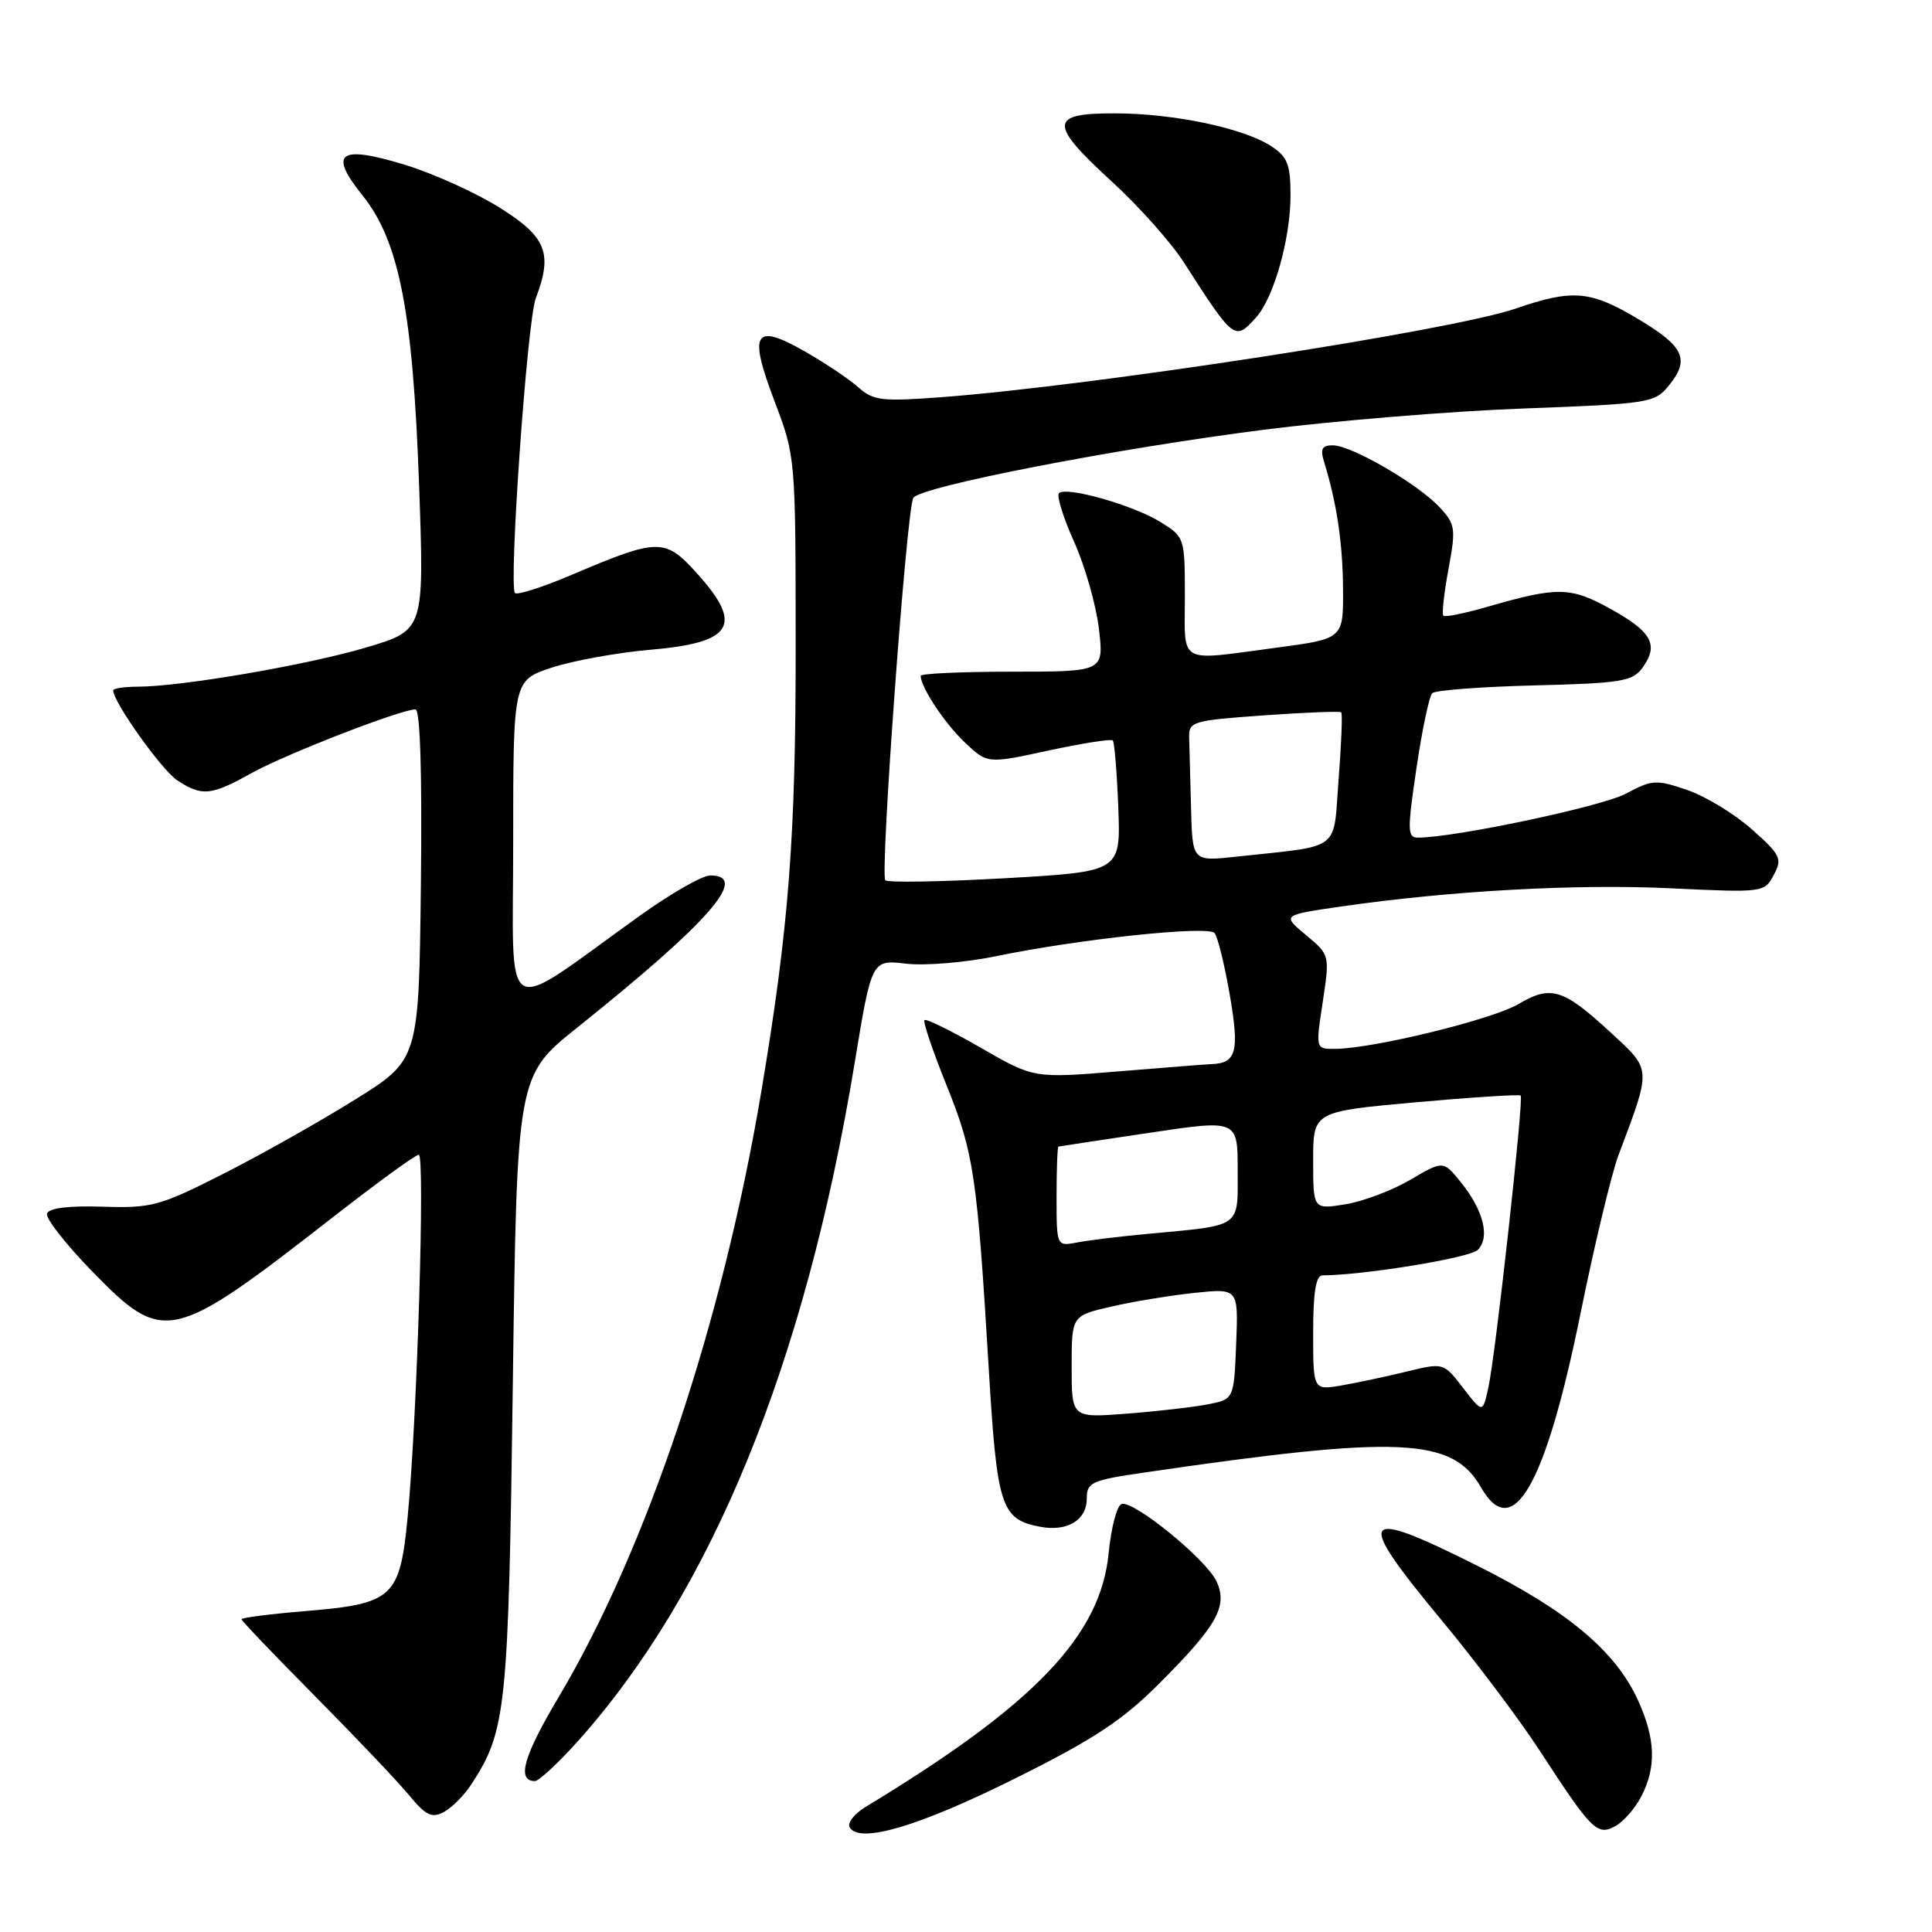 <?xml version="1.0" encoding="UTF-8" standalone="no"?>
<!DOCTYPE svg PUBLIC "-//W3C//DTD SVG 1.1//EN" "http://www.w3.org/Graphics/SVG/1.1/DTD/svg11.dtd" >
<svg xmlns="http://www.w3.org/2000/svg" xmlns:xlink="http://www.w3.org/1999/xlink" version="1.1" viewBox="0 0 256 256">
 <g >
 <path fill="currentColor"
d=" M 134.50 235.66 C 144.92 230.47 148.70 227.98 153.57 223.11 C 161.25 215.43 162.71 212.85 161.21 209.57 C 159.89 206.66 150.21 198.77 148.61 199.29 C 148.00 199.49 147.23 202.42 146.90 205.80 C 145.85 216.73 137.07 225.89 114.72 239.41 C 113.19 240.33 112.23 241.57 112.60 242.16 C 113.94 244.32 121.76 242.00 134.50 235.66 Z  M 217.49 238.02 C 219.49 234.15 219.36 230.40 217.06 225.33 C 214.09 218.79 207.74 213.47 195.76 207.47 C 180.08 199.62 179.39 200.68 191.08 214.76 C 195.53 220.12 201.36 227.88 204.04 232.00 C 210.89 242.53 211.63 243.27 214.01 241.99 C 215.09 241.41 216.66 239.63 217.49 238.02 Z  M 62.43 236.47 C 67.08 229.37 67.37 226.61 67.95 183.52 C 68.50 142.55 68.50 142.55 76.50 136.15 C 94.03 122.12 99.38 116.00 94.11 116.00 C 93.06 116.00 88.86 118.41 84.76 121.35 C 66.09 134.74 68.00 135.84 68.00 111.63 C 68.00 90.16 68.00 90.16 73.08 88.47 C 75.87 87.55 81.75 86.48 86.14 86.10 C 97.15 85.16 98.56 82.84 92.34 75.96 C 88.11 71.27 87.25 71.28 75.73 76.18 C 71.92 77.80 68.55 78.88 68.24 78.58 C 67.38 77.71 69.85 42.53 70.99 39.54 C 73.26 33.55 72.42 31.42 66.25 27.54 C 63.09 25.56 57.43 22.99 53.67 21.84 C 44.95 19.18 43.48 20.22 48.01 25.86 C 52.89 31.93 54.71 41.22 55.53 64.24 C 56.22 83.50 56.22 83.50 48.61 85.77 C 40.82 88.10 24.06 90.98 18.25 90.99 C 16.46 91.00 15.00 91.22 15.00 91.48 C 15.00 93.02 21.44 102.06 23.49 103.40 C 26.77 105.55 27.97 105.43 33.29 102.46 C 37.75 99.97 53.10 94.00 55.05 94.00 C 55.68 94.00 55.94 102.39 55.77 117.22 C 55.50 140.44 55.50 140.44 47.00 145.73 C 42.33 148.65 34.46 153.07 29.53 155.57 C 21.16 159.81 20.09 160.10 13.58 159.89 C 9.07 159.75 6.48 160.07 6.23 160.81 C 6.02 161.43 8.72 164.88 12.22 168.47 C 21.70 178.19 22.71 177.96 44.12 161.28 C 49.96 156.72 55.08 153.00 55.49 153.00 C 56.34 153.00 55.27 188.07 54.02 200.96 C 52.99 211.70 52.12 212.50 40.54 213.47 C 35.84 213.86 32.00 214.35 32.00 214.56 C 32.00 214.76 36.39 219.35 41.75 224.76 C 47.11 230.17 52.71 236.06 54.19 237.86 C 56.42 240.56 57.22 240.95 58.80 240.11 C 59.86 239.54 61.49 237.91 62.43 236.47 Z  M 76.46 230.84 C 94.28 211.01 106.68 180.68 113.25 140.83 C 115.50 127.16 115.50 127.16 120.04 127.69 C 122.54 127.99 127.94 127.54 132.04 126.69 C 143.06 124.42 160.03 122.62 160.93 123.63 C 161.35 124.11 162.26 127.82 162.96 131.87 C 164.25 139.36 163.83 140.90 160.50 141.00 C 159.95 141.02 154.44 141.45 148.25 141.96 C 136.99 142.89 136.99 142.89 129.95 138.83 C 126.07 136.60 122.72 134.95 122.50 135.17 C 122.28 135.39 123.60 139.30 125.44 143.85 C 129.04 152.79 129.47 155.67 131.02 181.44 C 132.11 199.67 132.65 201.32 137.80 202.30 C 141.41 202.99 144.00 201.44 144.00 198.58 C 144.00 196.41 144.60 196.14 151.75 195.10 C 185.51 190.16 192.46 190.47 196.25 197.10 C 200.46 204.46 204.81 196.83 209.46 173.88 C 211.29 164.87 213.55 155.47 214.48 153.00 C 218.83 141.46 218.86 141.83 213.54 136.92 C 207.14 131.00 205.52 130.49 201.19 133.05 C 197.71 135.10 181.96 138.95 176.91 138.98 C 174.32 139.00 174.32 139.00 175.27 132.77 C 176.21 126.54 176.21 126.54 173.04 123.89 C 169.87 121.25 169.87 121.25 177.69 120.12 C 192.14 118.03 208.77 117.11 221.31 117.70 C 233.65 118.29 233.79 118.27 235.03 115.94 C 236.19 113.77 235.96 113.29 232.11 109.87 C 229.81 107.83 225.95 105.49 223.54 104.67 C 219.45 103.27 218.90 103.31 215.43 105.17 C 212.26 106.86 192.86 110.97 187.91 110.99 C 186.48 111.00 186.46 110.11 187.69 101.77 C 188.44 96.70 189.38 92.23 189.78 91.85 C 190.18 91.46 196.27 91.00 203.33 90.82 C 214.76 90.54 216.32 90.28 217.61 88.52 C 219.83 85.48 218.92 83.75 213.49 80.73 C 208.10 77.74 206.45 77.70 197.07 80.41 C 194.09 81.27 191.47 81.80 191.25 81.59 C 191.04 81.37 191.34 78.59 191.93 75.41 C 192.93 70.02 192.85 69.47 190.75 67.21 C 187.90 64.14 179.09 59.02 176.63 59.01 C 175.16 59.00 174.91 59.47 175.46 61.25 C 177.13 66.66 177.92 71.95 177.96 78.07 C 178.00 84.64 178.00 84.64 169.14 85.82 C 155.90 87.58 157.00 88.19 157.00 79.08 C 157.00 71.23 156.97 71.15 153.75 69.16 C 150.13 66.92 141.26 64.41 140.32 65.35 C 139.98 65.69 140.88 68.58 142.32 71.78 C 143.76 74.99 145.24 80.17 145.61 83.30 C 146.28 89.00 146.28 89.00 134.14 89.00 C 127.46 89.00 122.00 89.25 122.00 89.55 C 122.00 91.05 125.15 95.82 127.82 98.35 C 130.82 101.21 130.82 101.21 138.93 99.45 C 143.39 98.49 147.22 97.89 147.45 98.11 C 147.67 98.34 148.00 102.34 148.18 107.01 C 148.50 115.50 148.50 115.50 133.20 116.37 C 124.79 116.84 117.63 116.97 117.31 116.64 C 116.58 115.91 120.13 67.40 121.02 65.97 C 121.94 64.47 147.93 59.42 167.50 56.94 C 176.85 55.75 192.31 54.48 201.85 54.13 C 218.58 53.50 219.26 53.39 221.14 51.08 C 223.95 47.61 223.16 45.91 217.03 42.25 C 210.74 38.49 208.37 38.29 200.83 40.89 C 192.37 43.80 145.10 51.09 124.73 52.63 C 116.84 53.22 115.71 53.09 113.72 51.31 C 112.50 50.22 109.32 48.09 106.65 46.57 C 99.93 42.73 99.15 44.00 102.62 53.14 C 105.41 60.48 105.42 60.57 105.43 85.50 C 105.45 110.89 104.53 122.84 100.90 144.50 C 95.74 175.28 85.70 205.26 73.98 224.95 C 69.36 232.71 68.43 236.00 70.88 236.00 C 71.39 236.00 73.90 233.68 76.46 230.84 Z  M 166.41 42.09 C 168.79 39.47 171.00 31.65 171.00 25.86 C 171.00 21.81 170.60 20.78 168.46 19.38 C 164.80 16.98 155.55 15.03 147.75 15.02 C 138.97 15.00 138.92 16.36 147.41 24.14 C 150.93 27.37 155.19 32.15 156.86 34.76 C 163.52 45.12 163.61 45.19 166.41 42.09 Z  M 142.00 181.11 C 142.00 174.34 142.00 174.34 147.25 173.13 C 150.14 172.46 155.11 171.65 158.30 171.31 C 164.09 170.71 164.09 170.71 163.80 178.06 C 163.50 185.42 163.50 185.42 160.00 186.09 C 158.07 186.46 153.24 187.02 149.25 187.32 C 142.00 187.88 142.00 187.88 142.00 181.11 Z  M 193.87 183.91 C 191.28 180.55 191.28 180.55 186.39 181.74 C 183.70 182.40 179.81 183.22 177.75 183.58 C 174.00 184.22 174.00 184.22 174.00 176.61 C 174.00 171.19 174.36 169.00 175.25 168.99 C 180.80 168.96 194.76 166.67 195.81 165.62 C 197.47 163.96 196.58 160.37 193.56 156.64 C 191.24 153.77 191.24 153.77 186.87 156.33 C 184.47 157.74 180.59 159.20 178.25 159.58 C 174.00 160.26 174.00 160.26 174.00 153.77 C 174.00 147.29 174.00 147.29 187.59 146.06 C 195.06 145.39 201.32 144.99 201.50 145.17 C 201.92 145.61 198.17 179.57 197.21 183.89 C 196.46 187.27 196.46 187.27 193.87 183.91 Z  M 140.00 158.58 C 140.00 154.96 140.11 151.97 140.25 151.93 C 140.39 151.89 145.79 151.07 152.25 150.11 C 164.00 148.35 164.00 148.35 164.00 155.09 C 164.00 162.79 164.67 162.32 152.00 163.50 C 148.43 163.83 144.26 164.34 142.75 164.63 C 140.00 165.16 140.00 165.16 140.00 158.58 Z  M 157.82 107.07 C 157.72 103.18 157.61 98.99 157.57 97.75 C 157.50 95.61 157.98 95.47 167.46 94.79 C 172.93 94.40 177.55 94.22 177.72 94.39 C 177.90 94.56 177.74 98.56 177.37 103.29 C 176.63 112.97 177.94 111.98 163.75 113.52 C 158.00 114.14 158.00 114.14 157.82 107.07 Z "/>
</g>
</svg>